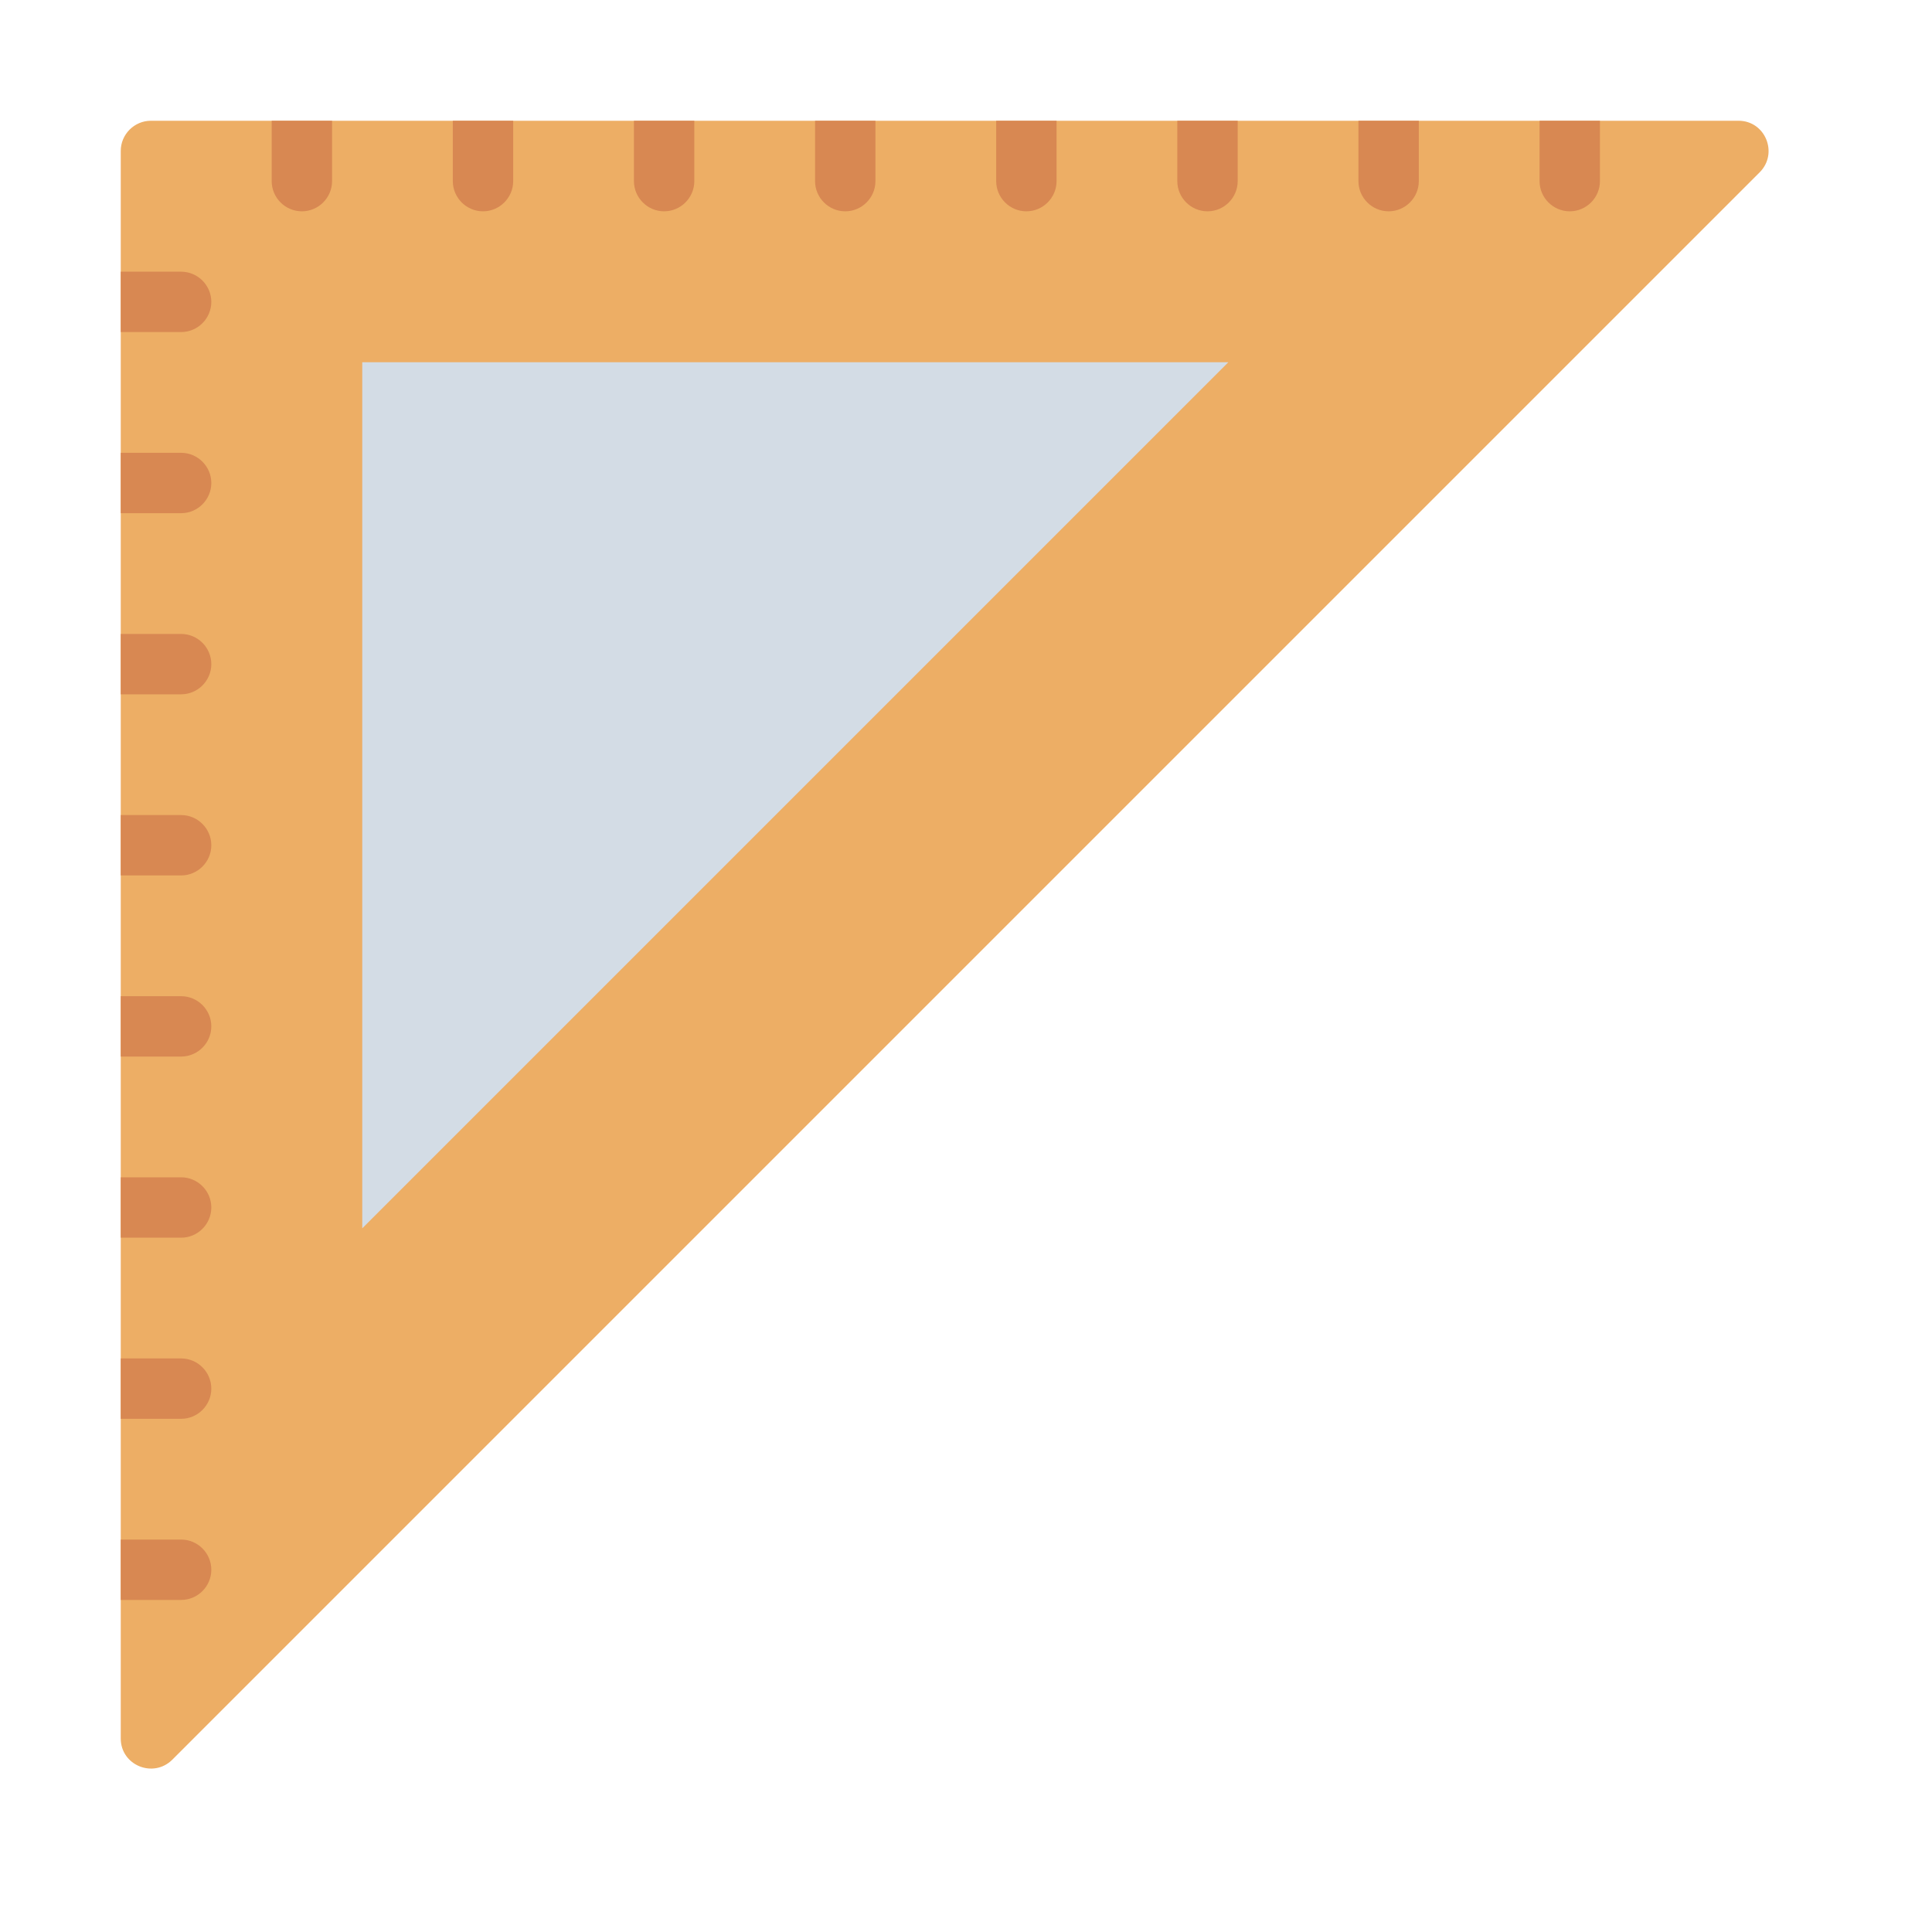 <?xml version="1.0" encoding="UTF-8"?><svg id="Flat" xmlns="http://www.w3.org/2000/svg" viewBox="0 0 64 64"><defs><style>.cls-1{fill:#edae65;}.cls-2{fill:#d88852;}.cls-3{fill:#d3dce5;}</style></defs><path class="cls-1" d="m58.29,5.71L5.71,58.29c-.63.63-1.71.19-1.71-.7V5c0-.55.45-1,1-1h52.59c.89,0,1.33,1.08.7,1.71Z"/><polygon class="cls-3" points="12 12 40.69 12 12 40.69 12 12"/><path class="cls-2" d="m9,6c0,.55.45,1,1,1s1-.45,1-1v-2h-2v2Z"/><path class="cls-2" d="m6,9h-2v2h2c.55,0,1-.45,1-1s-.45-1-1-1Z"/><path class="cls-2" d="m6,15h-2v2h2c.55,0,1-.45,1-1s-.45-1-1-1Z"/><path class="cls-2" d="m6,21h-2v2h2c.55,0,1-.45,1-1s-.45-1-1-1Z"/><path class="cls-2" d="m6,27h-2v2h2c.55,0,1-.45,1-1s-.45-1-1-1Z"/><path class="cls-2" d="m6,33h-2v2h2c.55,0,1-.45,1-1s-.45-1-1-1Z"/><path class="cls-2" d="m6,39h-2v2h2c.55,0,1-.45,1-1s-.45-1-1-1Z"/><path class="cls-2" d="m6,45h-2v2h2c.55,0,1-.45,1-1s-.45-1-1-1Z"/><path class="cls-2" d="m6,51h-2v2h2c.55,0,1-.45,1-1s-.45-1-1-1Z"/><path class="cls-2" d="m15,6c0,.55.45,1,1,1s1-.45,1-1v-2h-2v2Z"/><path class="cls-2" d="m21,6c0,.55.45,1,1,1s1-.45,1-1v-2h-2v2Z"/><path class="cls-2" d="m27,6c0,.55.45,1,1,1s1-.45,1-1v-2h-2v2Z"/><path class="cls-2" d="m33,6c0,.55.45,1,1,1s1-.45,1-1v-2h-2v2Z"/><path class="cls-2" d="m39,6c0,.55.45,1,1,1s1-.45,1-1v-2h-2v2Z"/><path class="cls-2" d="m45,6c0,.55.45,1,1,1s1-.45,1-1v-2h-2v2Z"/><path class="cls-2" d="m51,4v2c0,.55.45,1,1,1s1-.45,1-1v-2h-2Z"/></svg>